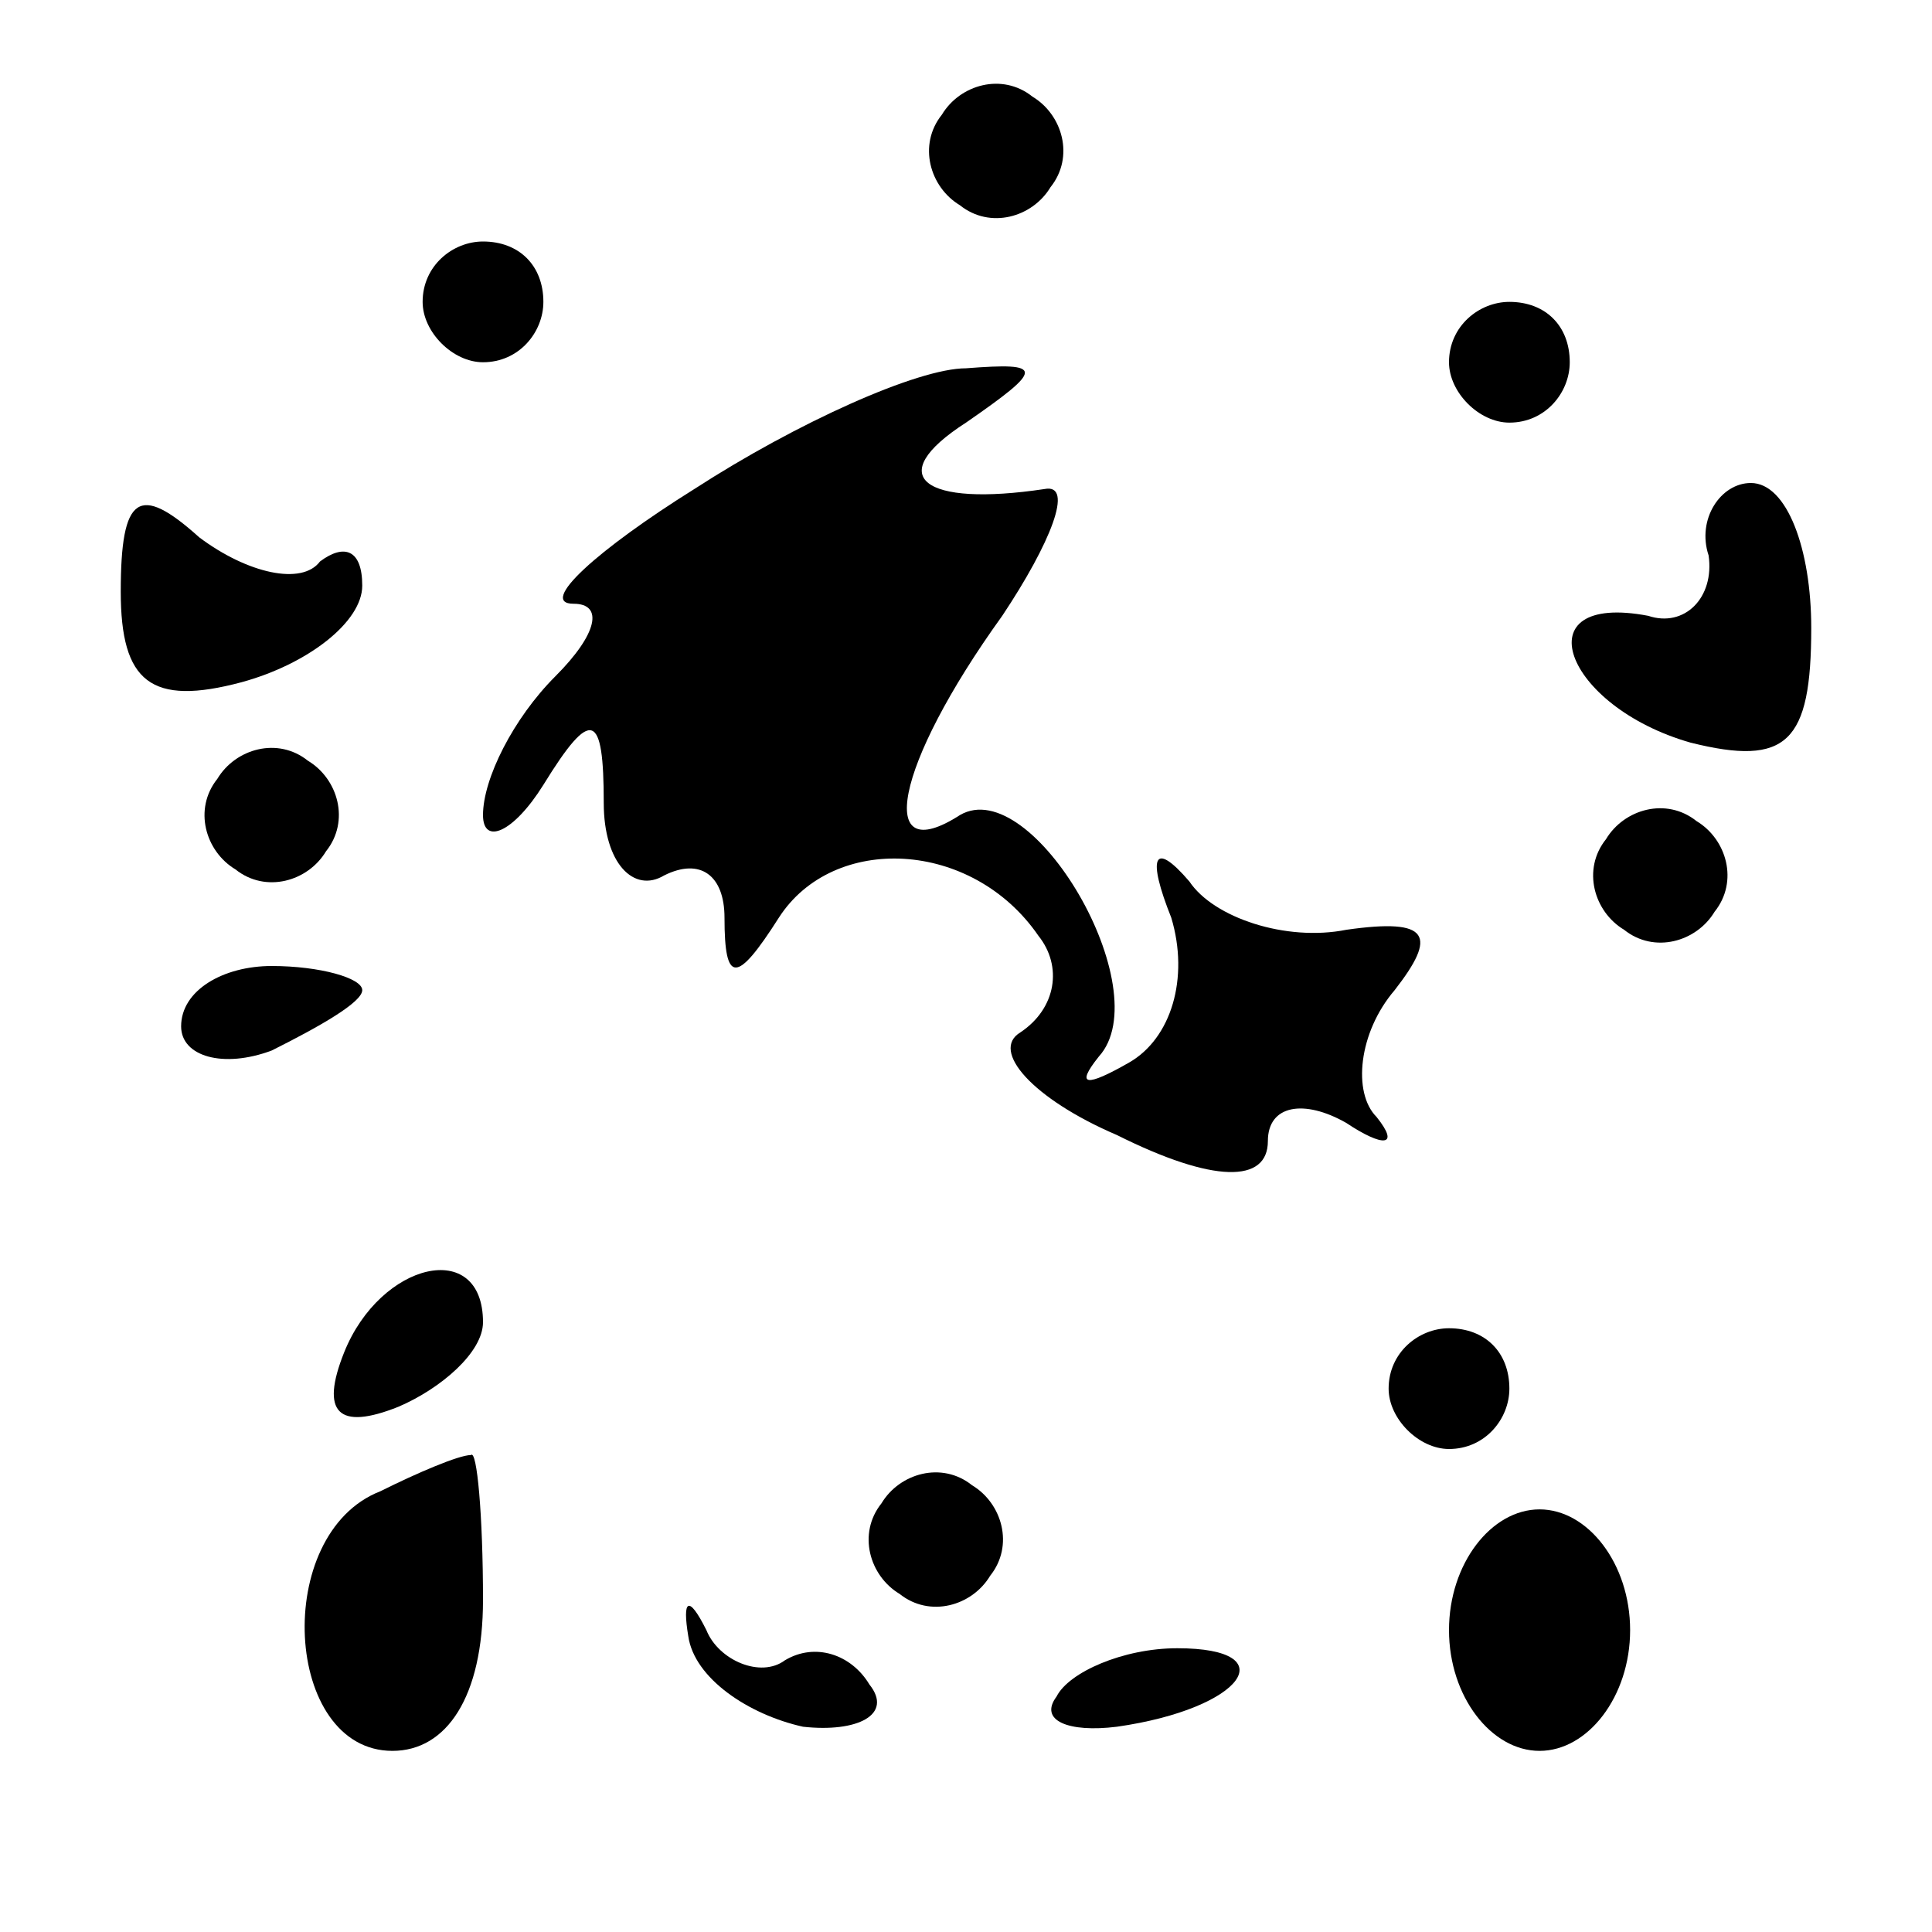 <?xml version="1.0" standalone="no"?>
<!DOCTYPE svg PUBLIC "-//W3C//DTD SVG 20010904//EN"
 "http://www.w3.org/TR/2001/REC-SVG-20010904/DTD/svg10.dtd">
<svg version="1.0" xmlns="http://www.w3.org/2000/svg"
 width="32pt" height="32pt" viewBox="0 0 32 32"
 preserveAspectRatio="xMidYMid meet">
<g transform="translate(0,32) scale(0.1,-0.1)"
fill="#000000" stroke="none">
<path fill="#000000" stroke="none" d="M156 301 c-4 -5 -2 -12 3 -15 5 -4 12
-2 15 3 4 5 2 12 -3 15 -5 4 -12 2 -15 -3z"/>
<path fill="#000000" stroke="none" d="M70 270 c0 -5 5 -10 10 -10 6 0 10 5
10 10 0 6 -4 10 -10 10 -5 0 -10 -4 -10 -10z"/>
<path fill="#000000" stroke="none" d="M240 260 c0 -5 5 -10 10 -10 6 0 10 5
10 10 0 6 -4 10 -10 10 -5 0 -10 -4 -10 -10z"/>
<path fill="#000000" stroke="none" d="M115 239 c-16 -10 -26 -19 -20 -19 5 0
4 -5 -3 -12 -7 -7 -12 -17 -12 -23 0 -5 5 -3 10 5 8 13 10 12 10 -3 0 -10 5
-15 10 -12 6 3 10 0 10 -7 0 -11 2 -11 9 0 9 14 32 13 43 -3 4 -5 3 -12 -3
-16 -5 -3 2 -11 16 -17 16 -8 25 -8 25 -1 0 6 6 7 13 3 6 -4 9 -4 5 1 -4 4 -3
14 3 21 7 9 6 12 -8 10 -10 -2 -22 2 -26 8 -6 7 -7 4 -3 -6 3 -10 0 -20 -7
-24 -7 -4 -9 -4 -5 1 10 11 -11 47 -23 40 -14 -9 -11 8 7 33 8 12 12 22 7 21
-20 -3 -27 2 -13 11 13 9 13 10 0 9 -8 0 -28 -9 -45 -20z"/>
<path fill="#000000" stroke="none" d="M20 222 c0 -15 5 -19 20 -15 11 3 20
10 20 16 0 6 -3 7 -7 4 -3 -4 -12 -2 -20 4 -10 9 -13 7 -13 -9z"/>
<path fill="#000000" stroke="none" d="M283 228 c1 -7 -4 -12 -10 -10 -21 4
-14 -15 7 -21 16 -4 20 0 20 19 0 13 -4 24 -10 24 -5 0 -9 -6 -7 -12z"/>
<path fill="#000000" stroke="none" d="M36 191 c-4 -5 -2 -12 3 -15 5 -4 12
-2 15 3 4 5 2 12 -3 15 -5 4 -12 2 -15 -3z"/>
<path fill="#000000" stroke="none" d="M266 181 c-4 -5 -2 -12 3 -15 5 -4 12
-2 15 3 4 5 2 12 -3 15 -5 4 -12 2 -15 -3z"/>
<path fill="#000000" stroke="none" d="M30 150 c0 -5 7 -7 15 -4 8 4 15 8 15
10 0 2 -7 4 -15 4 -8 0 -15 -4 -15 -10z"/>
<path fill="#000000" stroke="none" d="M57 96 c-4 -10 -1 -13 9 -9 7 3 14 9
14 14 0 14 -17 10 -23 -5z"/>
<path fill="#000000" stroke="none" d="M230 90 c0 -5 5 -10 10 -10 6 0 10 5
10 10 0 6 -4 10 -10 10 -5 0 -10 -4 -10 -10z"/>
<path fill="#000000" stroke="none" d="M63 73 c-18 -7 -16 -43 2 -43 9 0 15 9
15 25 0 14 -1 25 -2 24 -2 0 -9 -3 -15 -6z"/>
<path fill="#000000" stroke="none" d="M146 71 c-4 -5 -2 -12 3 -15 5 -4 12
-2 15 3 4 5 2 12 -3 15 -5 4 -12 2 -15 -3z"/>
<path fill="#000000" stroke="none" d="M240 50 c0 -11 7 -20 15 -20 8 0 15 9
15 20 0 11 -7 20 -15 20 -8 0 -15 -9 -15 -20z"/>
<path fill="#000000" stroke="none" d="M114 49 c1 -7 10 -13 19 -15 9 -1 15 2
11 7 -3 5 -9 7 -14 4 -4 -3 -11 0 -13 5 -3 6 -4 5 -3 -1z"/>
<path fill="#000000" stroke="none" d="M175 39 c-3 -4 2 -6 10 -5 21 3 28 13
10 13 -9 0 -18 -4 -20 -8z"/>
</g>
</svg>
